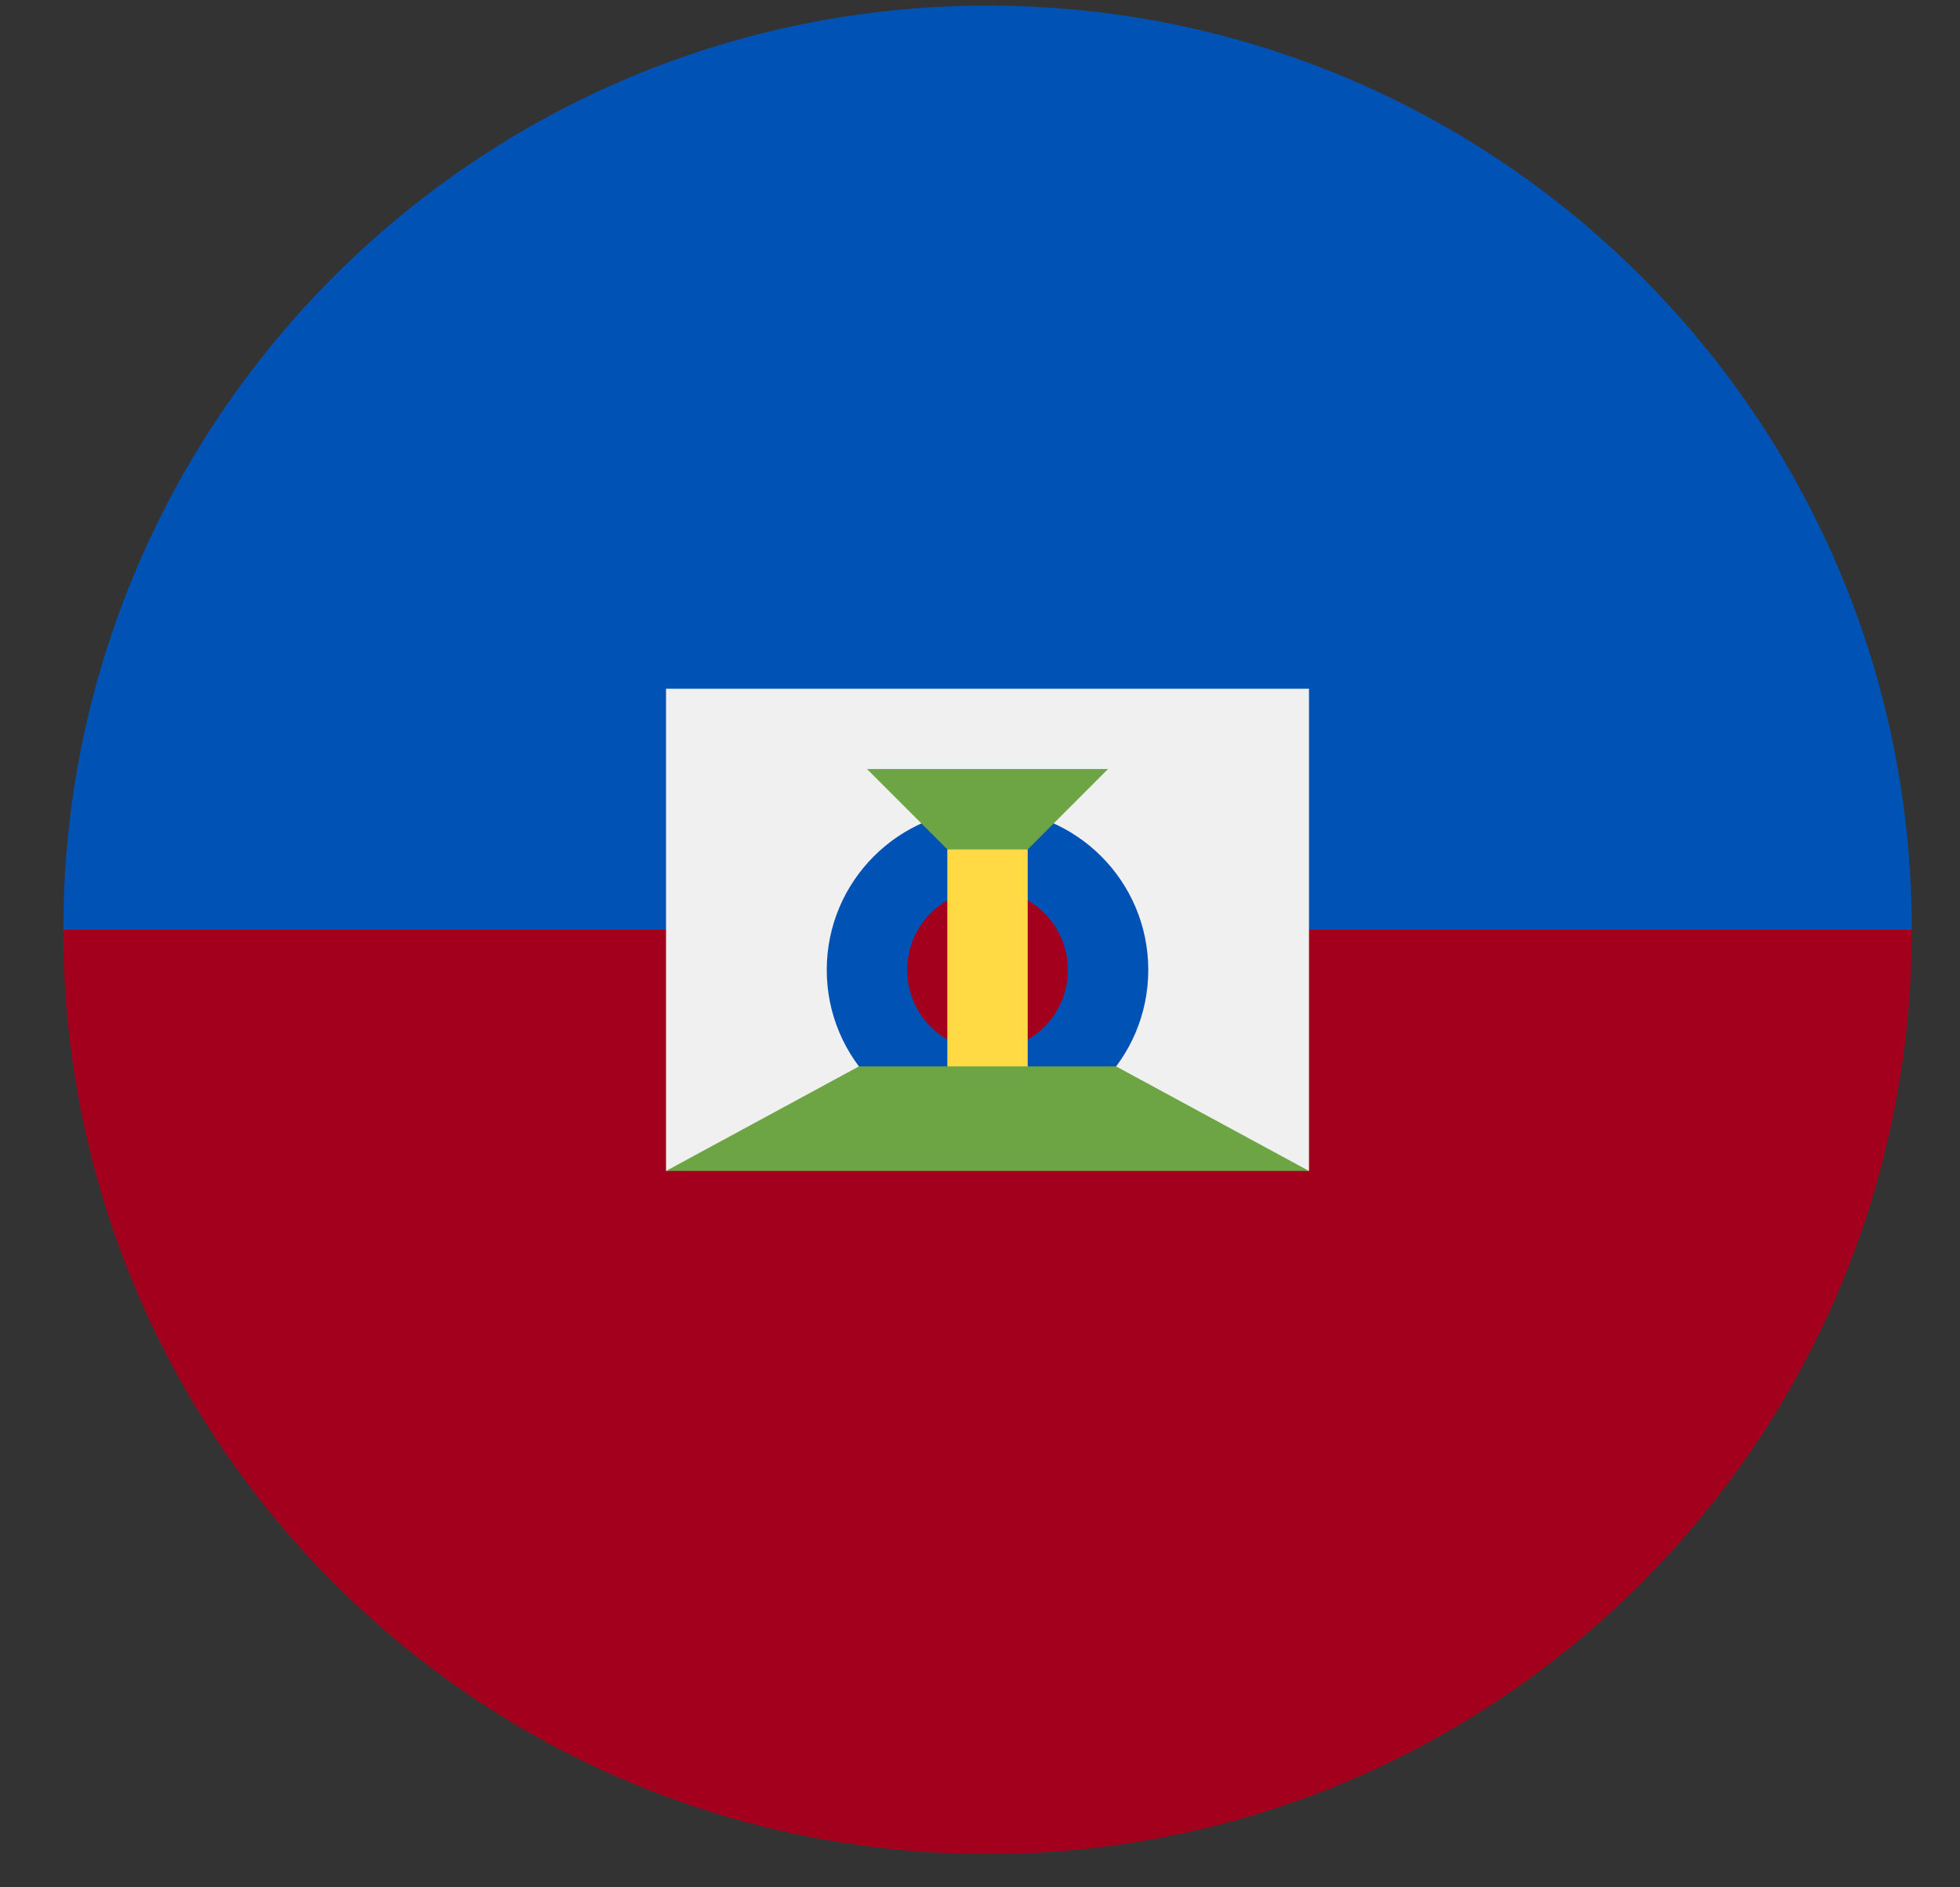 <svg width="27" height="26" viewBox="0 0 27 26" fill="none" xmlns="http://www.w3.org/2000/svg">
<rect x="0" y="0" width="27" height="26" fill="#333333" stroke="none"/>
<g clip-path="url(#clip0_548_4977)">
<path d="M26.336 12.809C26.336 19.841 20.636 25.541 13.604 25.541C6.572 25.541 0.872 19.841 0.872 12.809C0.872 5.777 13.604 0.077 13.604 0.077C13.604 0.077 26.336 5.777 26.336 12.809Z" fill="#A2001D"/>
<path d="M0.872 12.809C0.872 5.777 6.572 0.077 13.604 0.077C20.636 0.077 26.336 5.777 26.336 12.809" fill="#0052B4"/>
<path d="M18.032 16.131L13.604 15.577L9.175 16.131V9.488H18.032V16.131Z" fill="#F0F0F0"/>
<path d="M13.604 15.577C14.827 15.577 15.818 14.585 15.818 13.362C15.818 12.139 14.827 11.148 13.604 11.148C12.381 11.148 11.389 12.139 11.389 13.362C11.389 14.585 12.381 15.577 13.604 15.577Z" fill="#0052B4"/>
<path d="M13.604 14.47C14.215 14.47 14.711 13.974 14.711 13.363C14.711 12.751 14.215 12.255 13.604 12.255C12.992 12.255 12.497 12.751 12.497 13.363C12.497 13.974 12.992 14.47 13.604 14.47Z" fill="#A2001D"/>
<path d="M11.943 10.594H15.264L13.604 12.255L11.943 10.594Z" fill="#6DA544"/>
<path d="M13.05 11.702H14.157V15.023H13.05V11.702Z" fill="#FFDA44"/>
<path d="M15.375 14.691H11.832L9.175 16.131H18.032L15.375 14.691Z" fill="#6DA544"/>
</g>
<defs>
<clipPath id="clip0_548_4977">
<rect width="25.464" height="25.464" fill="white" transform="translate(0.872 0.076)"/>
</clipPath>
</defs>
</svg>
